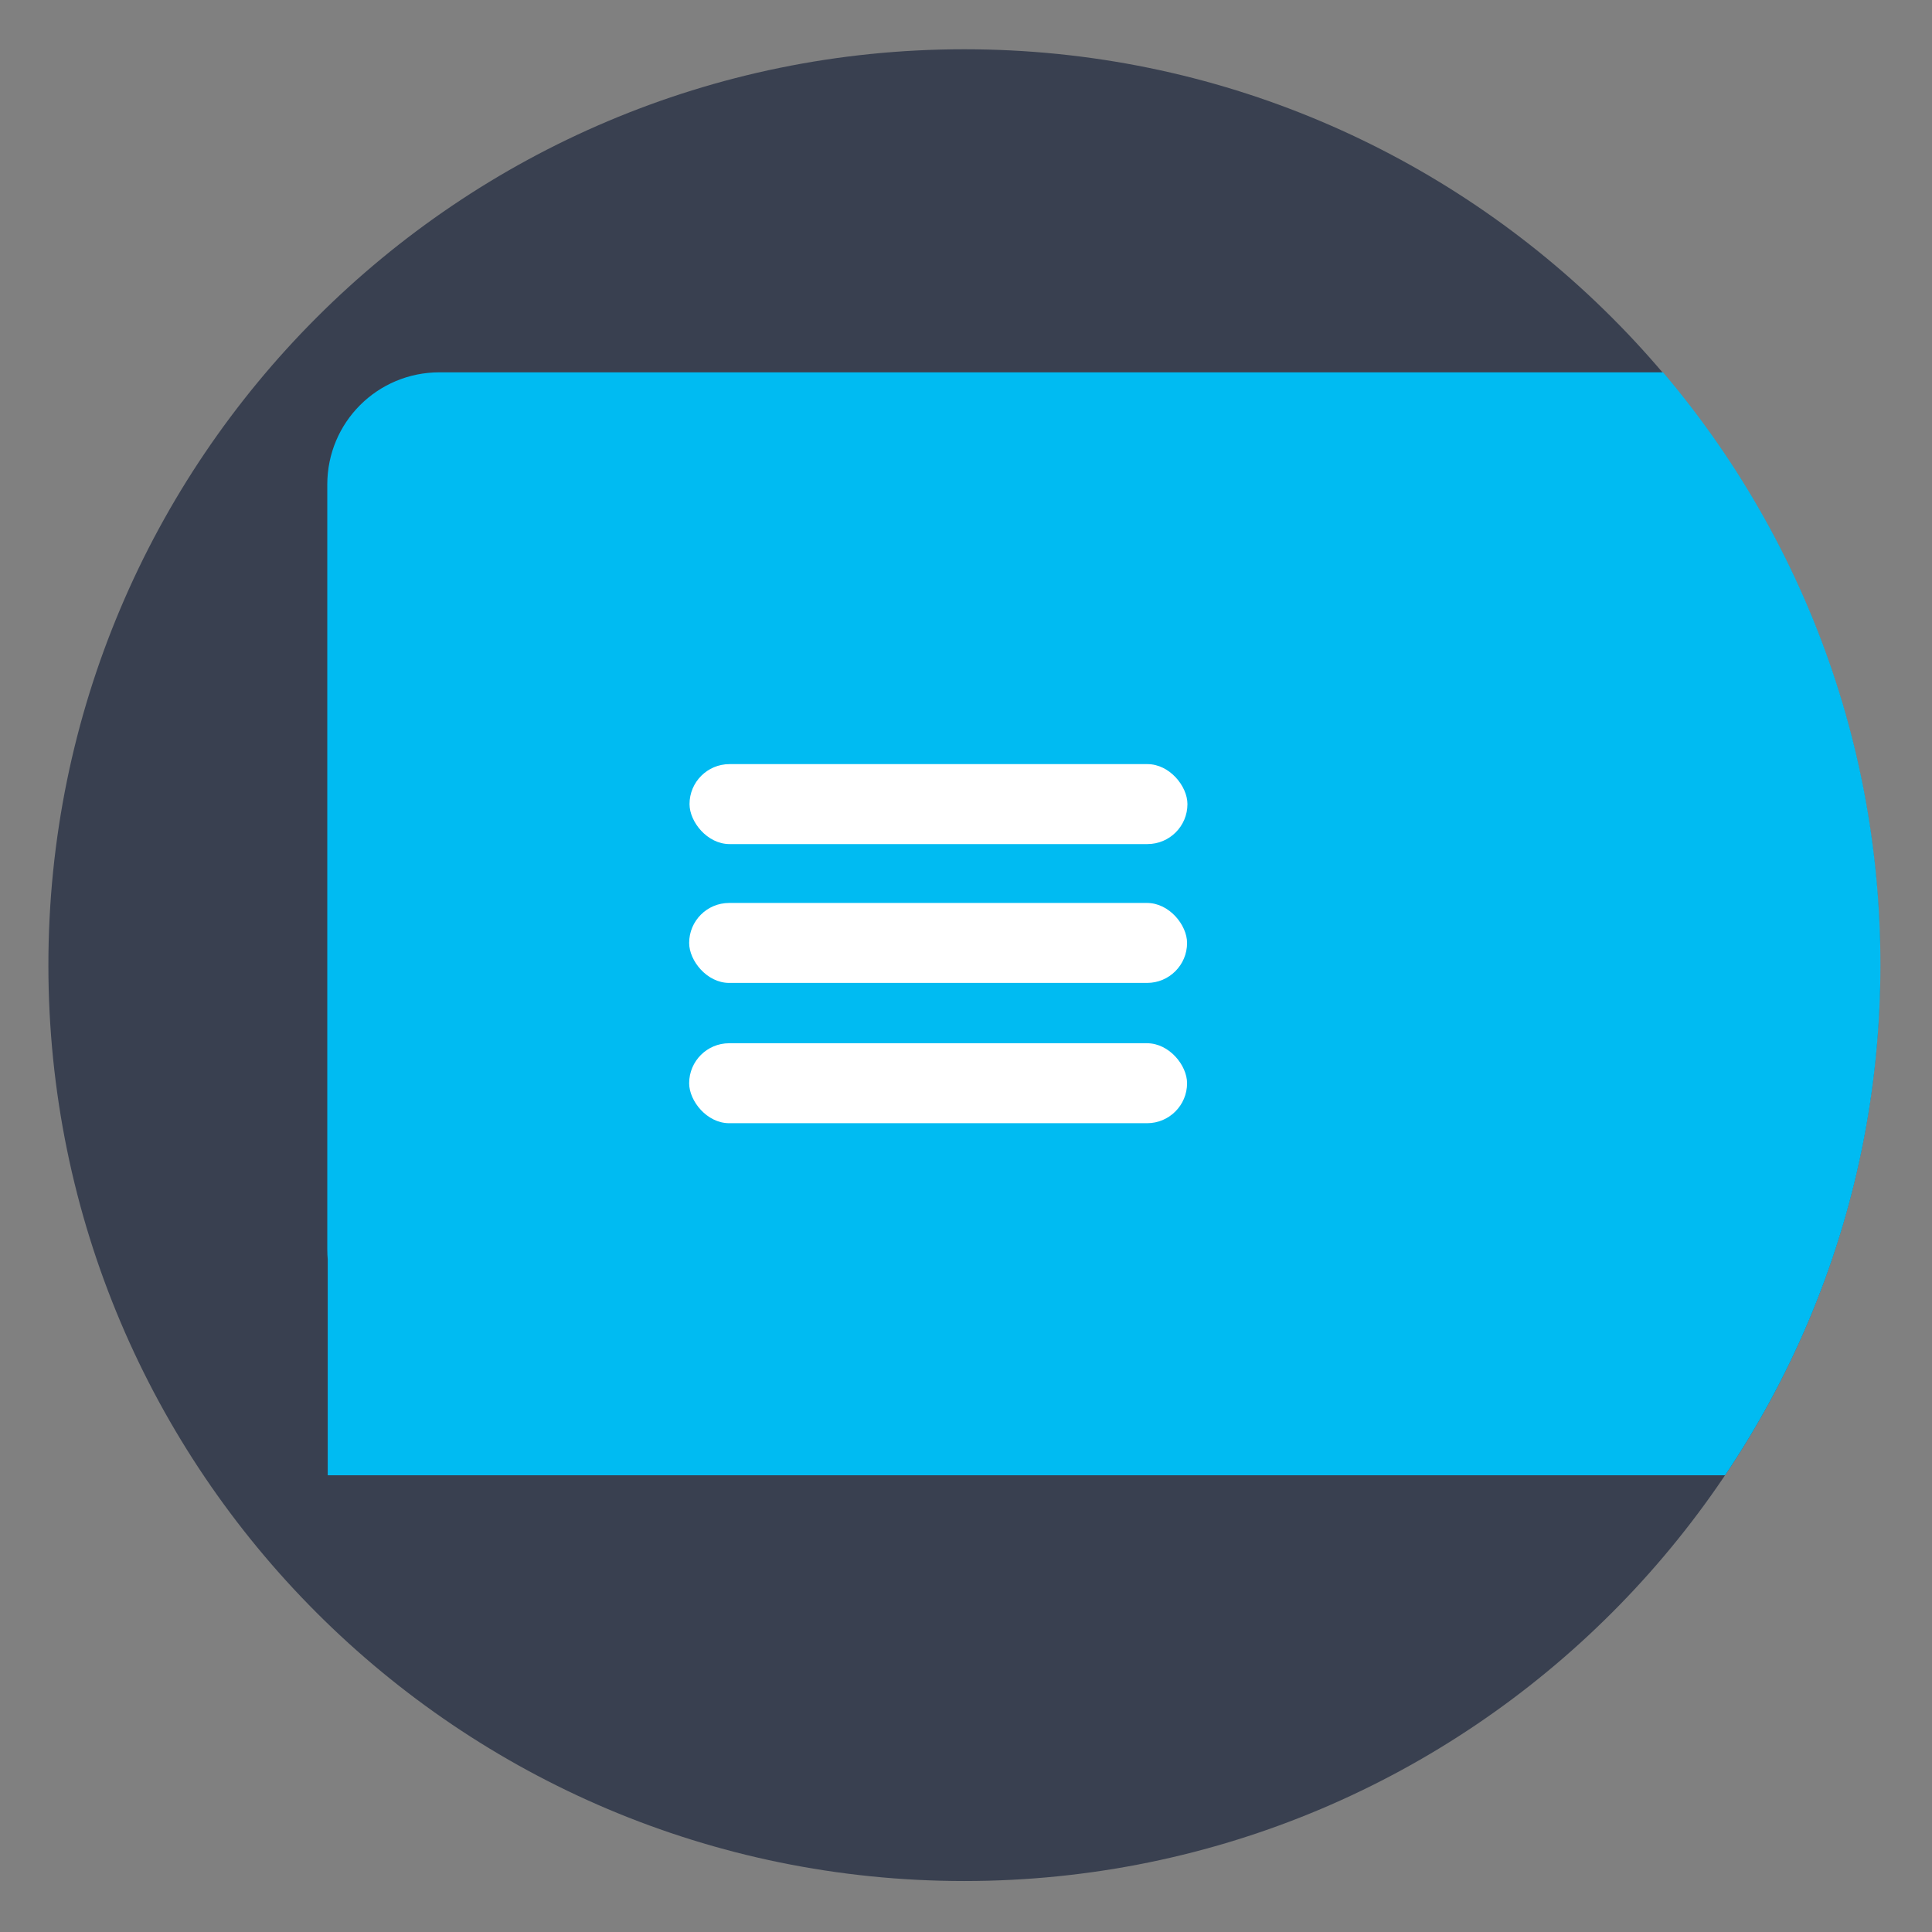 <?xml version="1.0" encoding="UTF-8" standalone="no"?>
<!-- Created with Inkscape (http://www.inkscape.org/) -->

<svg
   xmlns:dc="http://purl.org/dc/elements/1.1/"
   xmlns:cc="http://creativecommons.org/ns#"
   xmlns:rdf="http://www.w3.org/1999/02/22-rdf-syntax-ns#"
   xmlns:svg="http://www.w3.org/2000/svg"
   xmlns="http://www.w3.org/2000/svg"
   xmlns:sodipodi="http://sodipodi.sourceforge.net/DTD/sodipodi-0.dtd"
   xmlns:inkscape="http://www.inkscape.org/namespaces/inkscape"
   id="svg2"
   version="1.1"
   inkscape:version="0.48.5 r10040"
   width="600"
   height="600"
   sodipodi:docname="kmenuedit.svg">
  <rect width="100%" height="100%" fill="#808080" stroke="none"/>
  <defs
     id="defs6">
    <clipPath
       clipPathUnits="userSpaceOnUse"
       id="clipPath3899">
      <g
         id="g3901"
         transform="translate(-82.696,14.382)"
         mask="none">
        <g
           transform="translate(-297.637,-823.36)"
           id="g3903">
          <path
             inkscape:connector-curvature="0"
             id="path3905"
             d="m 1002.187,-66.957 492.671,0 c 21.387,0 38.605,17.218 38.605,38.604 l 0,262.989 c 0,21.387 -17.218,38.604 -38.605,38.604 l -492.671,0 c -21.387,0 -38.604,-17.218 -38.604,-38.604 l 0,-262.989 c 0,-21.387 17.218,-38.604 38.604,-38.604 z"
             style="fill:#db4c00;fill-opacity:1;fill-rule:evenodd;stroke:none" />
          <path
             inkscape:connector-curvature="0"
             id="path3907"
             d="m 963.737,230.716 569.88,0 0,81.648 -569.88,0 z"
             style="fill:#db4c00;fill-opacity:1;fill-rule:evenodd;stroke:none" />
        </g>
      </g>
    </clipPath>
  </defs>
  <sodipodi:namedview
     pagecolor="#ffffff"
     bordercolor="#666666"
     borderopacity="1"
     objecttolerance="10"
     gridtolerance="10"
     guidetolerance="10"
     inkscape:pageopacity="0"
     inkscape:pageshadow="2"
     inkscape:window-width="1204"
     inkscape:window-height="675"
     id="namedview4"
     showgrid="false"
     inkscape:zoom="0.70710678"
     inkscape:cx="463.22603"
     inkscape:cy="276.66058"
     inkscape:window-x="64"
     inkscape:window-y="35"
     inkscape:window-maximized="0"
     inkscape:current-layer="g3343" />
  <rect
     style="fill:none;fill-rule:evenodd;stroke:none;stroke-width:1px;stroke-linecap:butt;stroke-linejoin:miter;stroke-opacity:1"
     id="rect3800"
     width="478.196"
     height="424.264"
     x="773.024"
     y="-298.865"
     ry="38.604" />
  <g
     id="g3343">
    <path
       mask="none"
       inkscape:connector-curvature="0"
       clip-path="none"
       id="path3805-0"
       d="m 583.897,299.734 c 0,157.089 -127.346,284.435 -284.435,284.435 -157.089,0 -284.435,-127.346 -284.435,-284.435 0,-157.089 127.346,-284.435 284.435,-284.435 157.089,0 284.435,127.346 284.435,284.435 z"
       style="fill:#394050;fill-opacity:1;stroke:none" />
    <path
       transform="matrix(0.903,0,0,0.903,-425.036,906.596)"
       mask="none"
       inkscape:connector-curvature="0"
       clip-path="url(#clipPath3899)"
       id="path3805"
       d="m 1117.41,-672.178 c 0,173.97 -141.03,315 -315,315 -173.97,0 -315,-141.03 -315,-315 0,-173.97 141.03,-315 315,-315 173.97,0 315,141.03 315,315 z"
       style="fill:#00bbf2;fill-opacity:1;stroke:none" />
    <rect
       ry="12.416"
       y="237.304"
       x="214.137"
       height="24.832"
       width="154.633"
       id="rect3909"
       style="fill:#ffffff;fill-rule:evenodd;stroke:none" />
    <rect
       ry="12.416"
       y="280.421"
       x="214.024"
       height="24.832"
       width="154.633"
       id="rect3909-6"
       style="fill:#ffffff;fill-rule:evenodd;stroke:none" />
    <rect
       ry="12.416"
       y="323.989"
       x="214.024"
       height="24.832"
       width="154.633"
       id="rect3909-2"
       style="fill:#ffffff;fill-rule:evenodd;stroke:none" />
  </g>
</svg>
